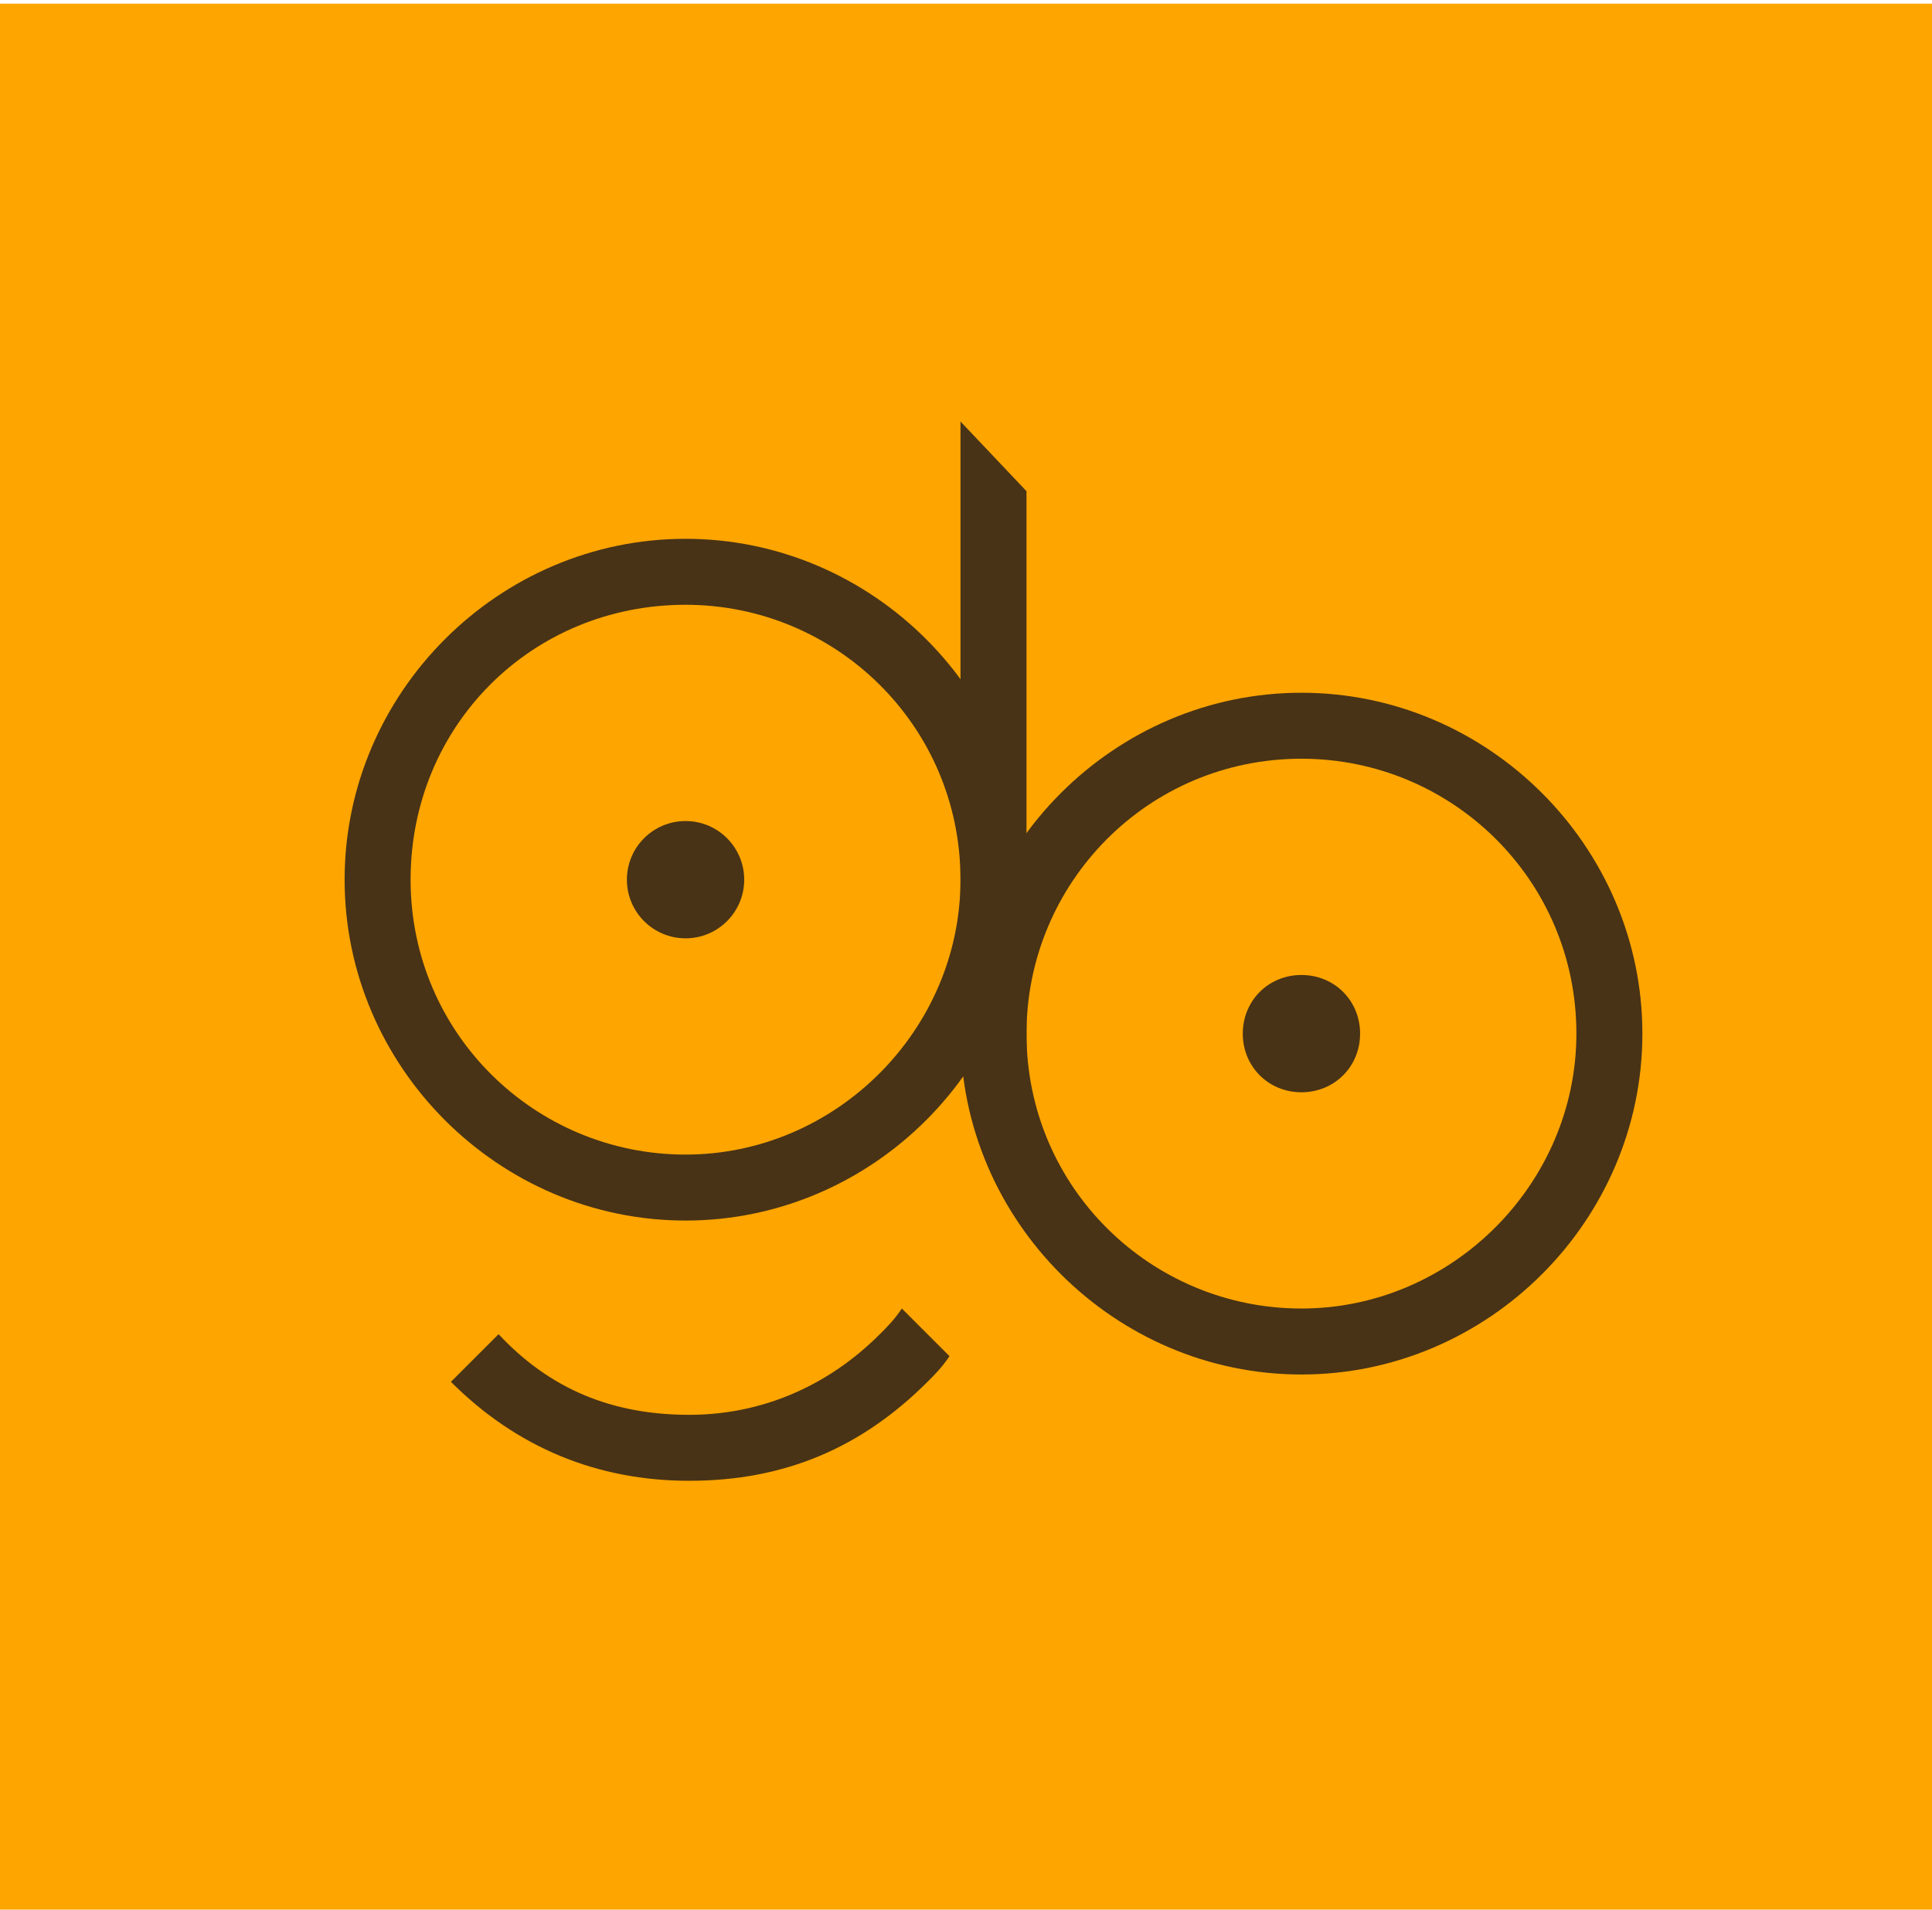 <?xml version="1.0" encoding="utf-8"?>
<!-- Generator: Adobe Illustrator 25.4.1, SVG Export Plug-In . SVG Version: 6.00 Build 0)  -->
<svg version="1.1" id="Camada_1" xmlns="http://www.w3.org/2000/svg" xmlns:xlink="http://www.w3.org/1999/xlink" x="0px" y="0px"
	 viewBox="0 0 52.7 52.1" style="enable-background:new 0 0 52.7 52.1;" xml:space="preserve">
<style type="text/css">
	.st0{fill:orange;}
	.st1{opacity:0.8;}
	.st2{fill:#1A171B;}
</style>
<rect y="0.1" class="st0" width="52.9" height="52"/>
<g class="st1">
	<g>
		<path class="st2" d="M24,36.4c-1.4,1.4-3.2,2.2-5.2,2.2c-2.1,0-3.8-0.7-5.2-2.2l-1.3,1.3c1.8,1.8,4,2.7,6.5,2.7
			c2.6,0,4.7-0.9,6.5-2.7c0.2-0.2,0.4-0.4,0.6-0.7l-1.3-1.3C24.4,36,24.2,36.2,24,36.4z"/>
		<circle class="st2" cx="18.7" cy="24" r="1.6"/>
		<g>
			<path class="st2" d="M18.7,14.7c-5.1,0-9.3,4.2-9.3,9.3c0,5.1,4.2,9.3,9.3,9.3c5.1,0,9.3-4.2,9.3-9.3
				C28,18.9,23.8,14.7,18.7,14.7z M18.7,31.5c-4.1,0-7.5-3.3-7.5-7.5s3.3-7.5,7.5-7.5c4.1,0,7.5,3.3,7.5,7.5
				C26.2,28.1,22.8,31.5,18.7,31.5z"/>
		</g>
	</g>
	<g>
		<path class="st2" d="M35.5,26.6c0.9,0,1.6,0.7,1.6,1.6c0,0.9-0.7,1.6-1.6,1.6c-0.9,0-1.6-0.7-1.6-1.6
			C33.9,27.3,34.6,26.6,35.5,26.6z"/>
		<g>
			<path class="st2" d="M35.5,18.9c-5.1,0-9.3,4.2-9.3,9.3c0,5.1,4.2,9.3,9.3,9.3s9.3-4.2,9.3-9.3C44.8,23.1,40.6,18.9,35.5,18.9z
				 M35.5,35.7c-4.1,0-7.5-3.3-7.5-7.5c0-4.1,3.3-7.5,7.5-7.5c4.1,0,7.5,3.3,7.5,7.5C43,32.3,39.6,35.7,35.5,35.7z"/>
		</g>
		<polygon class="st2" points="26.2,11.5 26.2,28.5 28,28.7 28,13.4 		"/>
	</g>
</g>
</svg>
